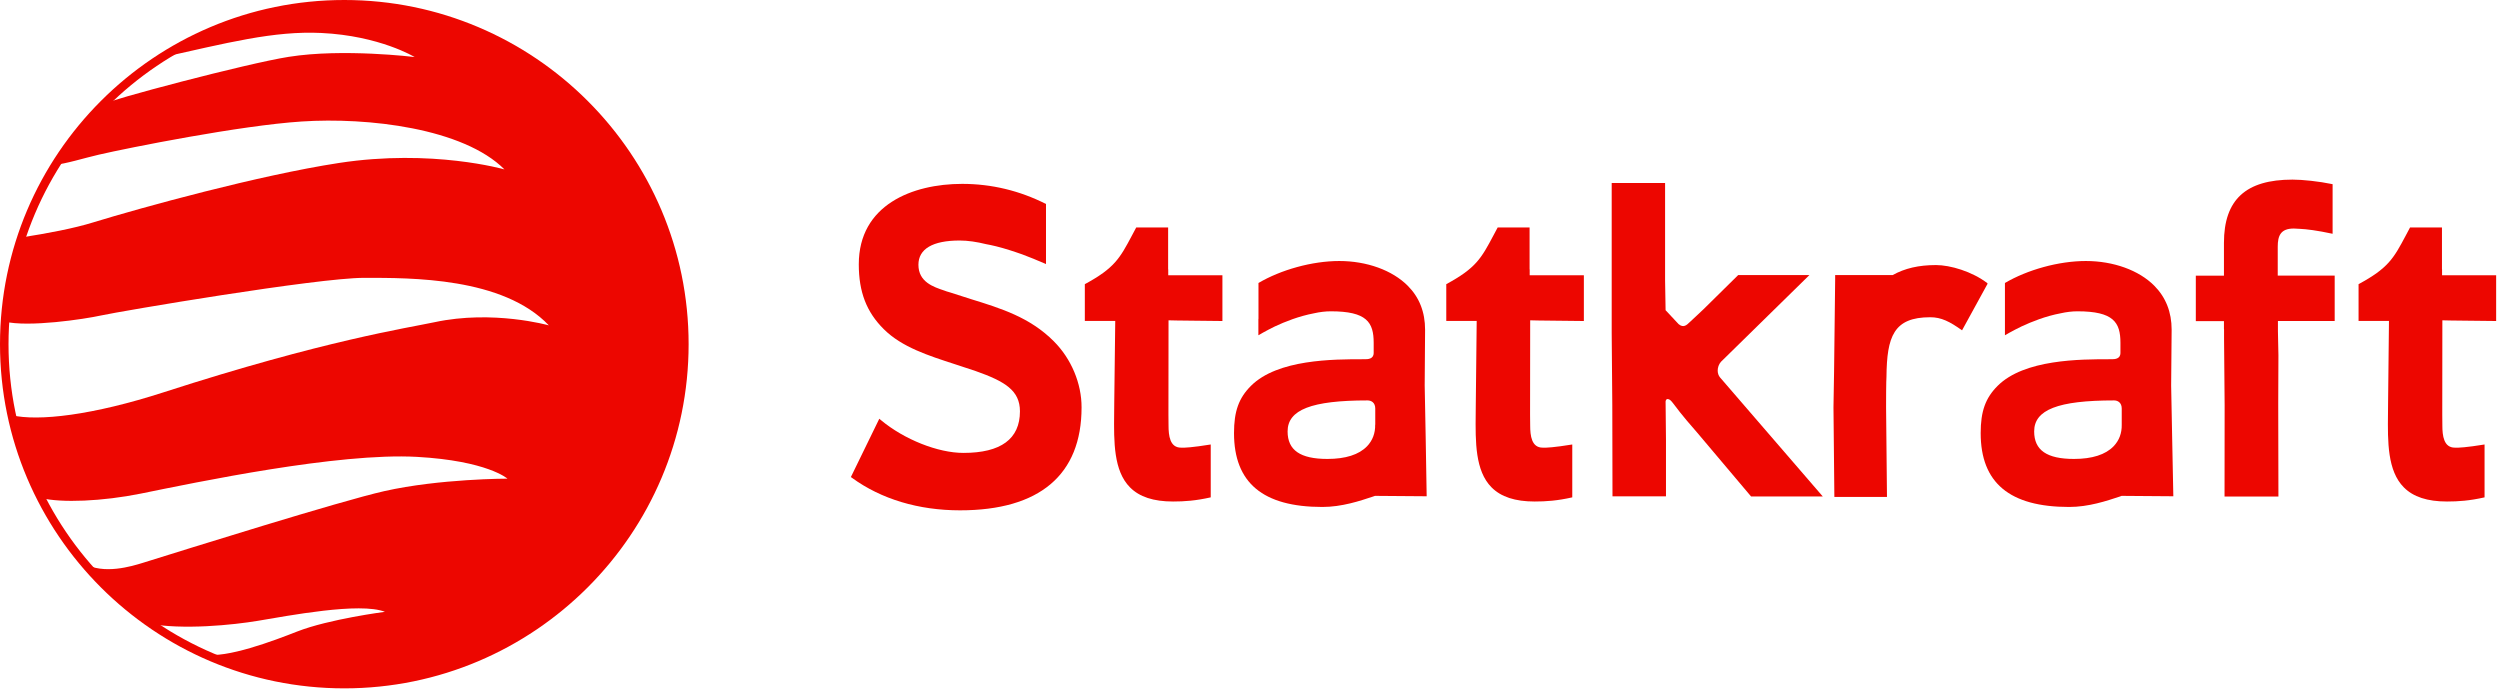 <svg width="233" height="65" viewBox="0 0 233 65" fill="none" xmlns="http://www.w3.org/2000/svg">
<path d="M160.301 35.169C160.162 35.003 160.089 34.772 160.089 34.541C160.089 34.255 160.19 33.951 160.393 33.72C160.393 33.72 167.926 26.337 168.637 25.636H161.999C161.87 25.765 158.75 28.838 158.75 28.838L157.457 30.047C157.217 30.278 156.903 30.601 156.442 30.204L155.233 28.912L155.186 26.134V17.847V17.054H150.21V17.847C150.21 20.108 150.21 26.374 150.21 26.374V31.044L150.266 37.762C150.266 37.762 150.284 45.837 150.284 46.261H155.269V40.983L155.233 37.421C155.242 37.402 155.242 37.19 155.426 37.19C155.611 37.199 155.74 37.337 155.934 37.587C156.756 38.703 157.762 39.848 158.168 40.309C158.168 40.309 163.07 46.114 163.2 46.27H169.883C168.24 44.36 160.301 35.169 160.301 35.169Z" fill="#ED0600"/>
<path d="M202.444 40.734L202.351 35.926C202.351 35.926 202.397 30.749 202.397 30.73C202.397 29.087 201.853 27.712 200.782 26.633C199.351 25.184 196.96 24.326 194.403 24.326C191.864 24.326 188.947 25.147 186.86 26.374V29.724V31.247C186.86 31.247 187.525 30.85 188.402 30.426C189.353 29.983 190.636 29.466 192.058 29.198C192.593 29.078 193.12 29.014 193.618 29.014C196.978 29.014 197.625 30.038 197.625 31.948V32.89C197.625 33.48 197.062 33.48 196.785 33.48H196.655C193.867 33.48 188.661 33.48 186.177 35.963C185.042 37.098 184.599 38.334 184.599 40.364C184.599 44.997 187.294 47.249 192.843 47.249C194.661 47.249 196.332 46.686 197.56 46.28L197.735 46.215C197.735 46.215 202.148 46.243 202.554 46.252C202.545 45.846 202.444 40.734 202.444 40.734ZM197.745 39.58C197.763 40.364 197.505 41.057 196.988 41.592C196.231 42.376 194.984 42.773 193.295 42.773C190.765 42.773 189.584 41.961 189.584 40.208C189.584 38.187 191.809 37.319 197.034 37.319C197.375 37.319 197.745 37.522 197.745 38.076V39.58Z" fill="#ED0600"/>
<path d="M132.873 40.734L132.781 35.926C132.781 35.926 132.818 30.749 132.818 30.73C132.818 29.087 132.282 27.712 131.202 26.633C129.762 25.184 127.38 24.326 124.823 24.326C122.284 24.326 119.376 25.147 117.29 26.374V29.724H117.281V31.247C117.281 31.247 117.945 30.85 118.813 30.426C119.755 29.983 121.057 29.466 122.469 29.198C123.005 29.078 123.531 29.014 124.029 29.014C127.39 29.014 128.027 30.038 128.027 31.948V32.89C128.027 33.48 127.463 33.48 127.196 33.48H127.067C124.269 33.48 119.072 33.48 116.588 35.963C115.453 37.098 115.01 38.334 115.01 40.364C115.01 44.997 117.705 47.249 123.245 47.249C125.063 47.249 126.743 46.686 127.962 46.28L128.147 46.215C128.147 46.215 132.55 46.243 132.966 46.252C132.966 45.846 132.873 40.734 132.873 40.734ZM128.165 39.58C128.184 40.364 127.925 41.057 127.408 41.592C126.651 42.376 125.405 42.773 123.715 42.773C121.186 42.773 120.004 41.961 120.004 40.208C120.004 38.187 122.229 37.319 127.454 37.319C127.805 37.319 128.174 37.522 128.174 38.076V39.58H128.165Z" fill="#ED0600"/>
<path d="M185.227 26.43C185.227 26.421 185.236 26.411 185.236 26.402C183.796 25.295 181.755 24.704 180.435 24.704C178.82 24.704 177.518 25.009 176.401 25.636H171.037V26.061C171.028 26.476 170.936 34.606 170.936 34.606L170.88 37.956V37.984V37.993C170.88 37.993 170.954 45.901 170.963 46.317H175.866V46.271C175.856 45.846 175.783 38.048 175.783 37.956C175.783 35.464 175.819 35.114 175.819 35.123C175.856 31.358 176.484 29.567 179.9 29.567C180.934 29.567 181.719 29.974 182.863 30.786C183.066 30.407 185.061 26.771 185.236 26.457C185.227 26.439 185.227 26.439 185.227 26.43C185.227 26.43 185.217 26.43 185.227 26.43Z" fill="#ED0600"/>
<path d="M113.929 29.918V25.654H108.88V25.101H108.87V21.197H105.898C105.805 21.373 105.51 21.926 105.51 21.926C104.365 24.086 103.867 24.99 101.106 26.485V29.909H103.719H103.941L103.848 37.559L103.839 38.565C103.811 41.177 103.784 43.88 105.316 45.422C106.193 46.307 107.504 46.741 109.332 46.741C110.394 46.741 111.446 46.667 112.84 46.354V41.426C111.123 41.703 110.403 41.739 110.098 41.721H110.07C109.036 41.721 108.907 40.614 108.907 39.654L108.898 38.639L108.907 29.853C108.916 29.872 113.514 29.909 113.929 29.918Z" fill="#ED0600"/>
<path d="M232.641 29.918V25.654H227.6V25.101H227.591V21.197H224.618C224.526 21.373 224.231 21.926 224.231 21.926C223.086 24.086 222.587 24.99 219.818 26.485V29.909H222.43H222.652L222.569 37.559L222.56 38.565C222.532 41.177 222.504 43.88 224.037 45.422C224.914 46.307 226.225 46.741 228.062 46.741C229.123 46.741 230.176 46.667 231.561 46.354V41.426C229.853 41.703 229.123 41.739 228.819 41.721H228.791C227.757 41.721 227.628 40.614 227.628 39.654L227.619 38.639L227.628 29.853C227.628 29.872 232.225 29.909 232.641 29.918Z" fill="#ED0600"/>
<path d="M147.616 29.918V25.654H142.567V25.101H142.557V21.197H139.585C139.492 21.373 139.197 21.926 139.197 21.926C138.052 24.086 137.554 24.99 134.793 26.485V29.909H137.406H137.628L137.545 37.559L137.535 38.565C137.508 41.177 137.48 43.88 139.012 45.422C139.889 46.307 141.209 46.741 143.028 46.741C144.099 46.741 145.151 46.667 146.536 46.354V41.426C144.828 41.703 144.099 41.739 143.794 41.721H143.776C142.742 41.721 142.613 40.614 142.613 39.654L142.603 38.639L142.613 29.853C142.604 29.872 147.21 29.909 147.616 29.918Z" fill="#ED0600"/>
<path d="M212.285 29.918H217.593V25.922V25.683H212.285V22.997C212.285 21.982 212.543 21.299 213.78 21.299C213.956 21.299 214.131 21.308 214.325 21.327C214.953 21.354 215.94 21.474 217.399 21.788V17.165C216.107 16.897 214.602 16.74 213.66 16.74C209.303 16.74 207.272 18.614 207.272 22.637V25.692H204.65V25.858V29.927H207.272V30.675H207.281V31.515L207.336 37.781C207.336 37.781 207.327 45.856 207.327 46.28H212.349C212.349 45.856 212.331 37.605 212.331 37.605L212.349 33.111L212.303 30.86V29.918H212.285Z" fill="#ED0600"/>
<path d="M98.217 31.81C95.992 29.577 93.305 28.746 90.471 27.87C88.376 27.196 88.256 27.159 88.228 27.159C88.228 27.15 88.025 27.085 88.025 27.085C87 26.744 85.597 26.282 85.597 24.677C85.597 23.2 86.926 22.416 89.437 22.416C90.213 22.416 91.053 22.545 91.911 22.757C92.428 22.849 93.158 23.016 94.09 23.311C94.45 23.422 94.838 23.56 95.272 23.708C95.502 23.791 95.733 23.883 95.983 23.985C96.213 24.068 96.444 24.169 96.684 24.271C96.74 24.289 96.786 24.317 96.841 24.335C96.906 24.363 96.952 24.381 96.998 24.4C97.164 24.465 97.321 24.538 97.487 24.612V19.011C95.041 17.774 92.419 17.137 89.677 17.137C85.025 17.137 80.039 19.103 80.039 24.631C80.039 27.215 80.759 29.079 82.366 30.675C84.046 32.355 86.548 33.148 88.966 33.933L90.924 34.579C93.665 35.548 95.059 36.388 95.059 38.335C95.059 40.909 93.287 42.211 89.788 42.211C87.415 42.211 84.267 40.956 82.116 39.165L81.95 39.027L79.301 44.462L79.421 44.545C82.135 46.52 85.615 47.563 89.474 47.563C96.887 47.563 100.802 44.25 100.802 37.975C100.811 35.742 99.841 33.434 98.217 31.81Z" fill="#ED0600"/>
<path d="M31.868 0.397C26.311 0.397 21.205 1.384 14.799 5.417C21.178 3.996 25.526 2.861 29.948 3.073C35.395 3.332 38.644 5.316 38.644 5.316C38.644 5.316 31.979 4.494 26.911 5.297C22.978 5.916 9.998 9.358 9.61 9.718C7.699 11.48 6.435 13.187 5.013 15.374C6.148 15.273 7.81 14.738 9.213 14.415C12.011 13.769 22.424 11.692 28.12 11.323C34.268 10.917 43.177 11.942 47.017 15.79C47.017 15.79 40.297 13.852 31.582 15.19C24.123 16.334 13.229 19.334 8.687 20.727C6.905 21.281 4.431 21.751 1.985 22.13C1.08 24.778 0.554 27.048 0.388 29.965C2.659 30.527 7.875 29.743 9.416 29.402C11.281 28.995 29.569 25.895 33.936 25.895C38.303 25.895 46.879 25.83 51.153 30.324C51.153 30.324 45.947 28.857 40.5 30.029C37.998 30.564 30.271 31.709 15.279 36.553C8.622 38.704 3.573 39.285 1.062 38.694C1.689 41.371 2.52 44.038 3.785 46.409C5.733 46.889 9.564 46.723 13.127 46.003C18.307 44.951 31.499 42.173 38.856 42.58C45.43 42.949 47.294 44.61 47.294 44.61C47.294 44.61 40.989 44.61 35.819 45.773C31.683 46.705 17.236 51.236 13.321 52.454C12.306 52.768 9.647 53.589 7.819 52.5C9.73 54.539 11.346 56.625 13.728 58.102C17.051 58.738 21.75 58.24 24.021 57.862C26.809 57.4 33.548 56.099 35.875 57.022C35.875 57.022 30.668 57.696 27.695 58.858C25.563 59.698 21.058 61.405 19.054 60.981C21.409 61.876 25.48 63.352 28.065 63.657C28.065 63.657 29.505 63.869 31.868 63.869C34.222 63.869 35.672 63.657 35.672 63.657C51.393 61.775 63.579 48.384 63.579 32.142C63.589 14.609 49.39 0.397 31.868 0.397Z" fill="#ED0600"/>
<path d="M32.09 64.155C14.392 64.155 0 49.768 0 32.078C0 14.387 14.392 0 32.09 0C49.787 0 64.179 14.387 64.179 32.078C64.179 49.768 49.778 64.155 32.09 64.155ZM32.09 0.803C14.835 0.803 0.794 14.83 0.794 32.087C0.794 49.344 14.826 63.371 32.09 63.371C49.344 63.371 63.386 49.335 63.386 32.087C63.386 14.839 49.344 0.803 32.09 0.803Z" fill="#ED0600"/>
</svg>

